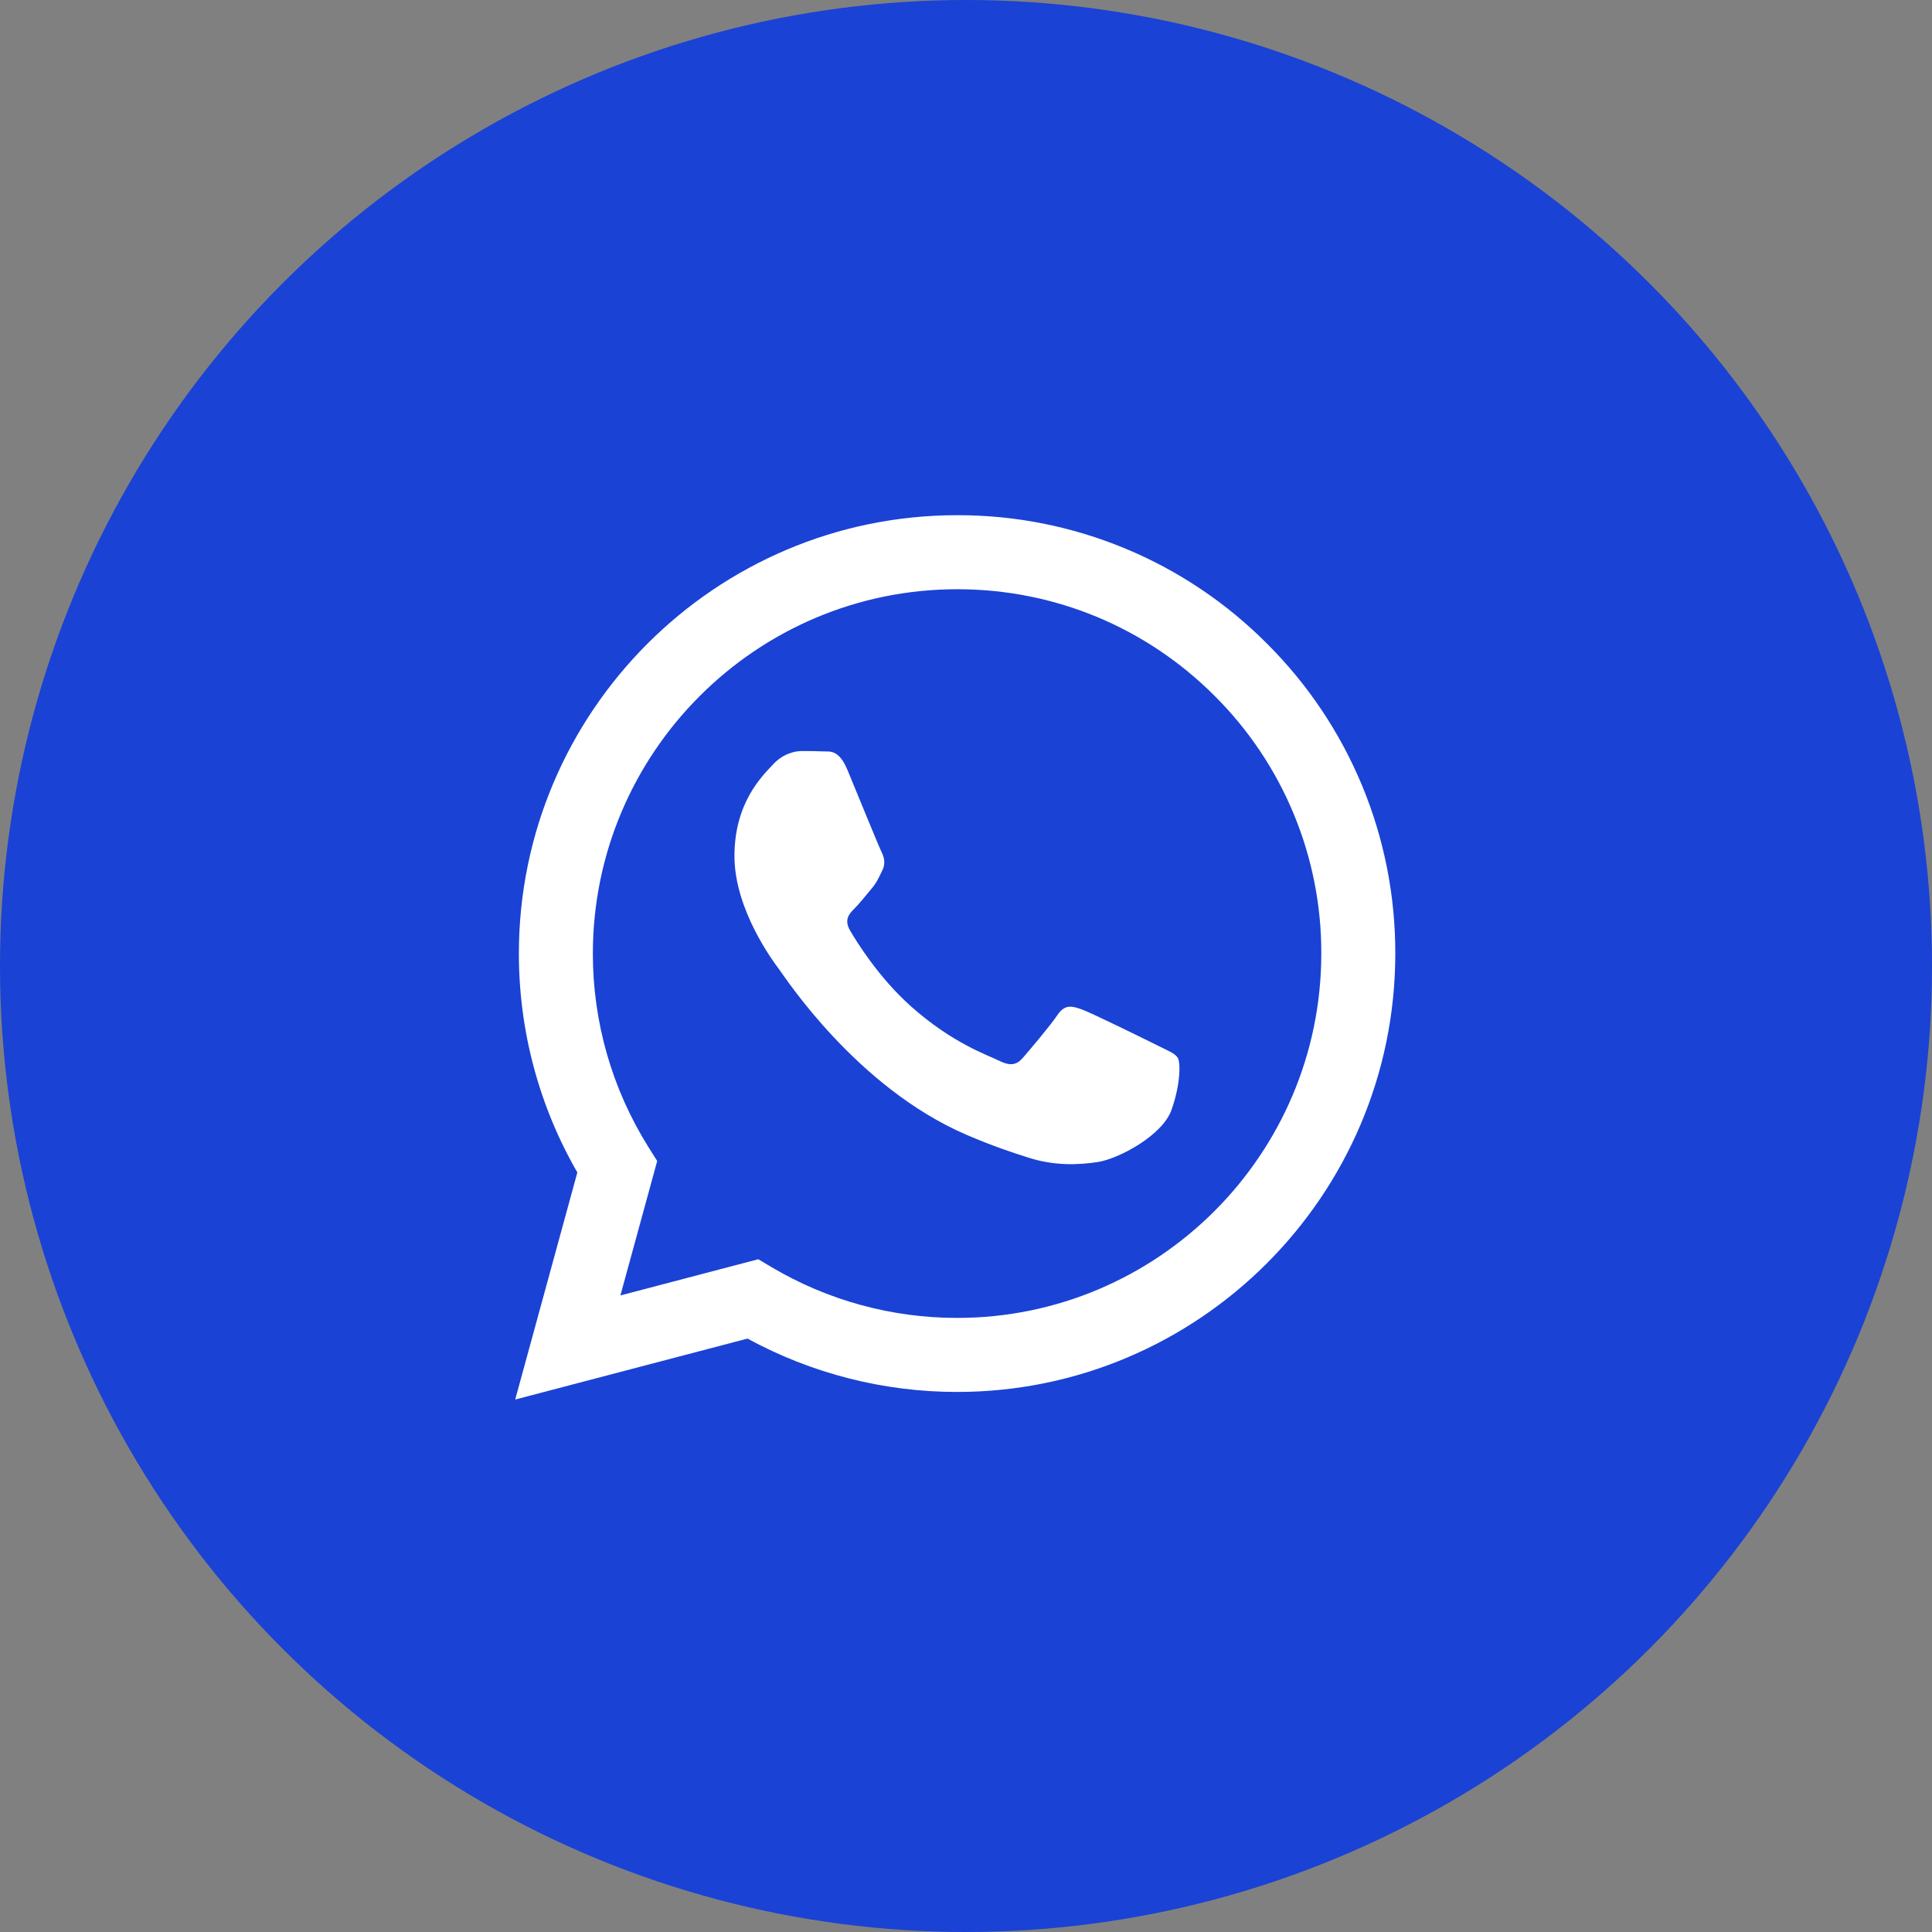 <svg width="60" height="60" viewBox="0 0 60 60" fill="none" xmlns="http://www.w3.org/2000/svg">
<rect x="0" y="0" width="60" height="60" fill="#808080" stroke="none"/>
<circle opacity="0.8" cx="30" cy="30" r="30" fill="#0033EA"/>
<path fill-rule="evenodd" clip-rule="evenodd" d="M35.928 32.458C35.587 32.287 33.915 31.465 33.604 31.351C33.293 31.238 33.066 31.182 32.839 31.523C32.612 31.861 31.961 32.628 31.763 32.855C31.564 33.082 31.366 33.11 31.026 32.941C30.686 32.769 29.59 32.411 28.291 31.253C27.281 30.351 26.598 29.238 26.399 28.896C26.202 28.557 26.378 28.372 26.548 28.203C26.702 28.051 26.888 27.806 27.059 27.608C27.229 27.409 27.285 27.267 27.398 27.039C27.513 26.813 27.456 26.615 27.37 26.444C27.285 26.274 26.605 24.6 26.322 23.919C26.046 23.256 25.766 23.347 25.557 23.335C25.358 23.326 25.132 23.324 24.905 23.324C24.678 23.324 24.31 23.408 23.999 23.749C23.686 24.089 22.809 24.912 22.809 26.586C22.809 28.259 24.026 29.876 24.197 30.104C24.367 30.33 26.594 33.766 30.005 35.238C30.818 35.588 31.451 35.798 31.944 35.953C32.758 36.213 33.5 36.177 34.086 36.089C34.738 35.991 36.098 35.266 36.381 34.472C36.664 33.677 36.664 32.997 36.579 32.855C36.495 32.713 36.268 32.628 35.927 32.458H35.928ZM29.724 40.929H29.719C27.693 40.929 25.704 40.385 23.961 39.352L23.549 39.107L19.267 40.231L20.41 36.056L20.141 35.629C19.009 33.825 18.409 31.739 18.412 29.609C18.415 23.373 23.488 18.299 29.728 18.299C32.749 18.299 35.59 19.478 37.725 21.615C38.778 22.664 39.613 23.911 40.181 25.285C40.749 26.659 41.039 28.131 41.034 29.617C41.032 35.854 35.958 40.929 29.724 40.929ZM39.35 19.991C38.089 18.722 36.589 17.716 34.936 17.031C33.284 16.346 31.512 15.995 29.723 16C22.223 16 16.117 22.105 16.114 29.608C16.113 32.007 16.739 34.348 17.93 36.411L16 43.464L23.214 41.571C25.209 42.658 27.446 43.228 29.718 43.228H29.724C37.224 43.228 43.33 37.123 43.332 29.619C43.337 27.83 42.988 26.059 42.305 24.406C41.621 22.754 40.617 21.253 39.35 19.991Z" fill="white"/>
</svg>

